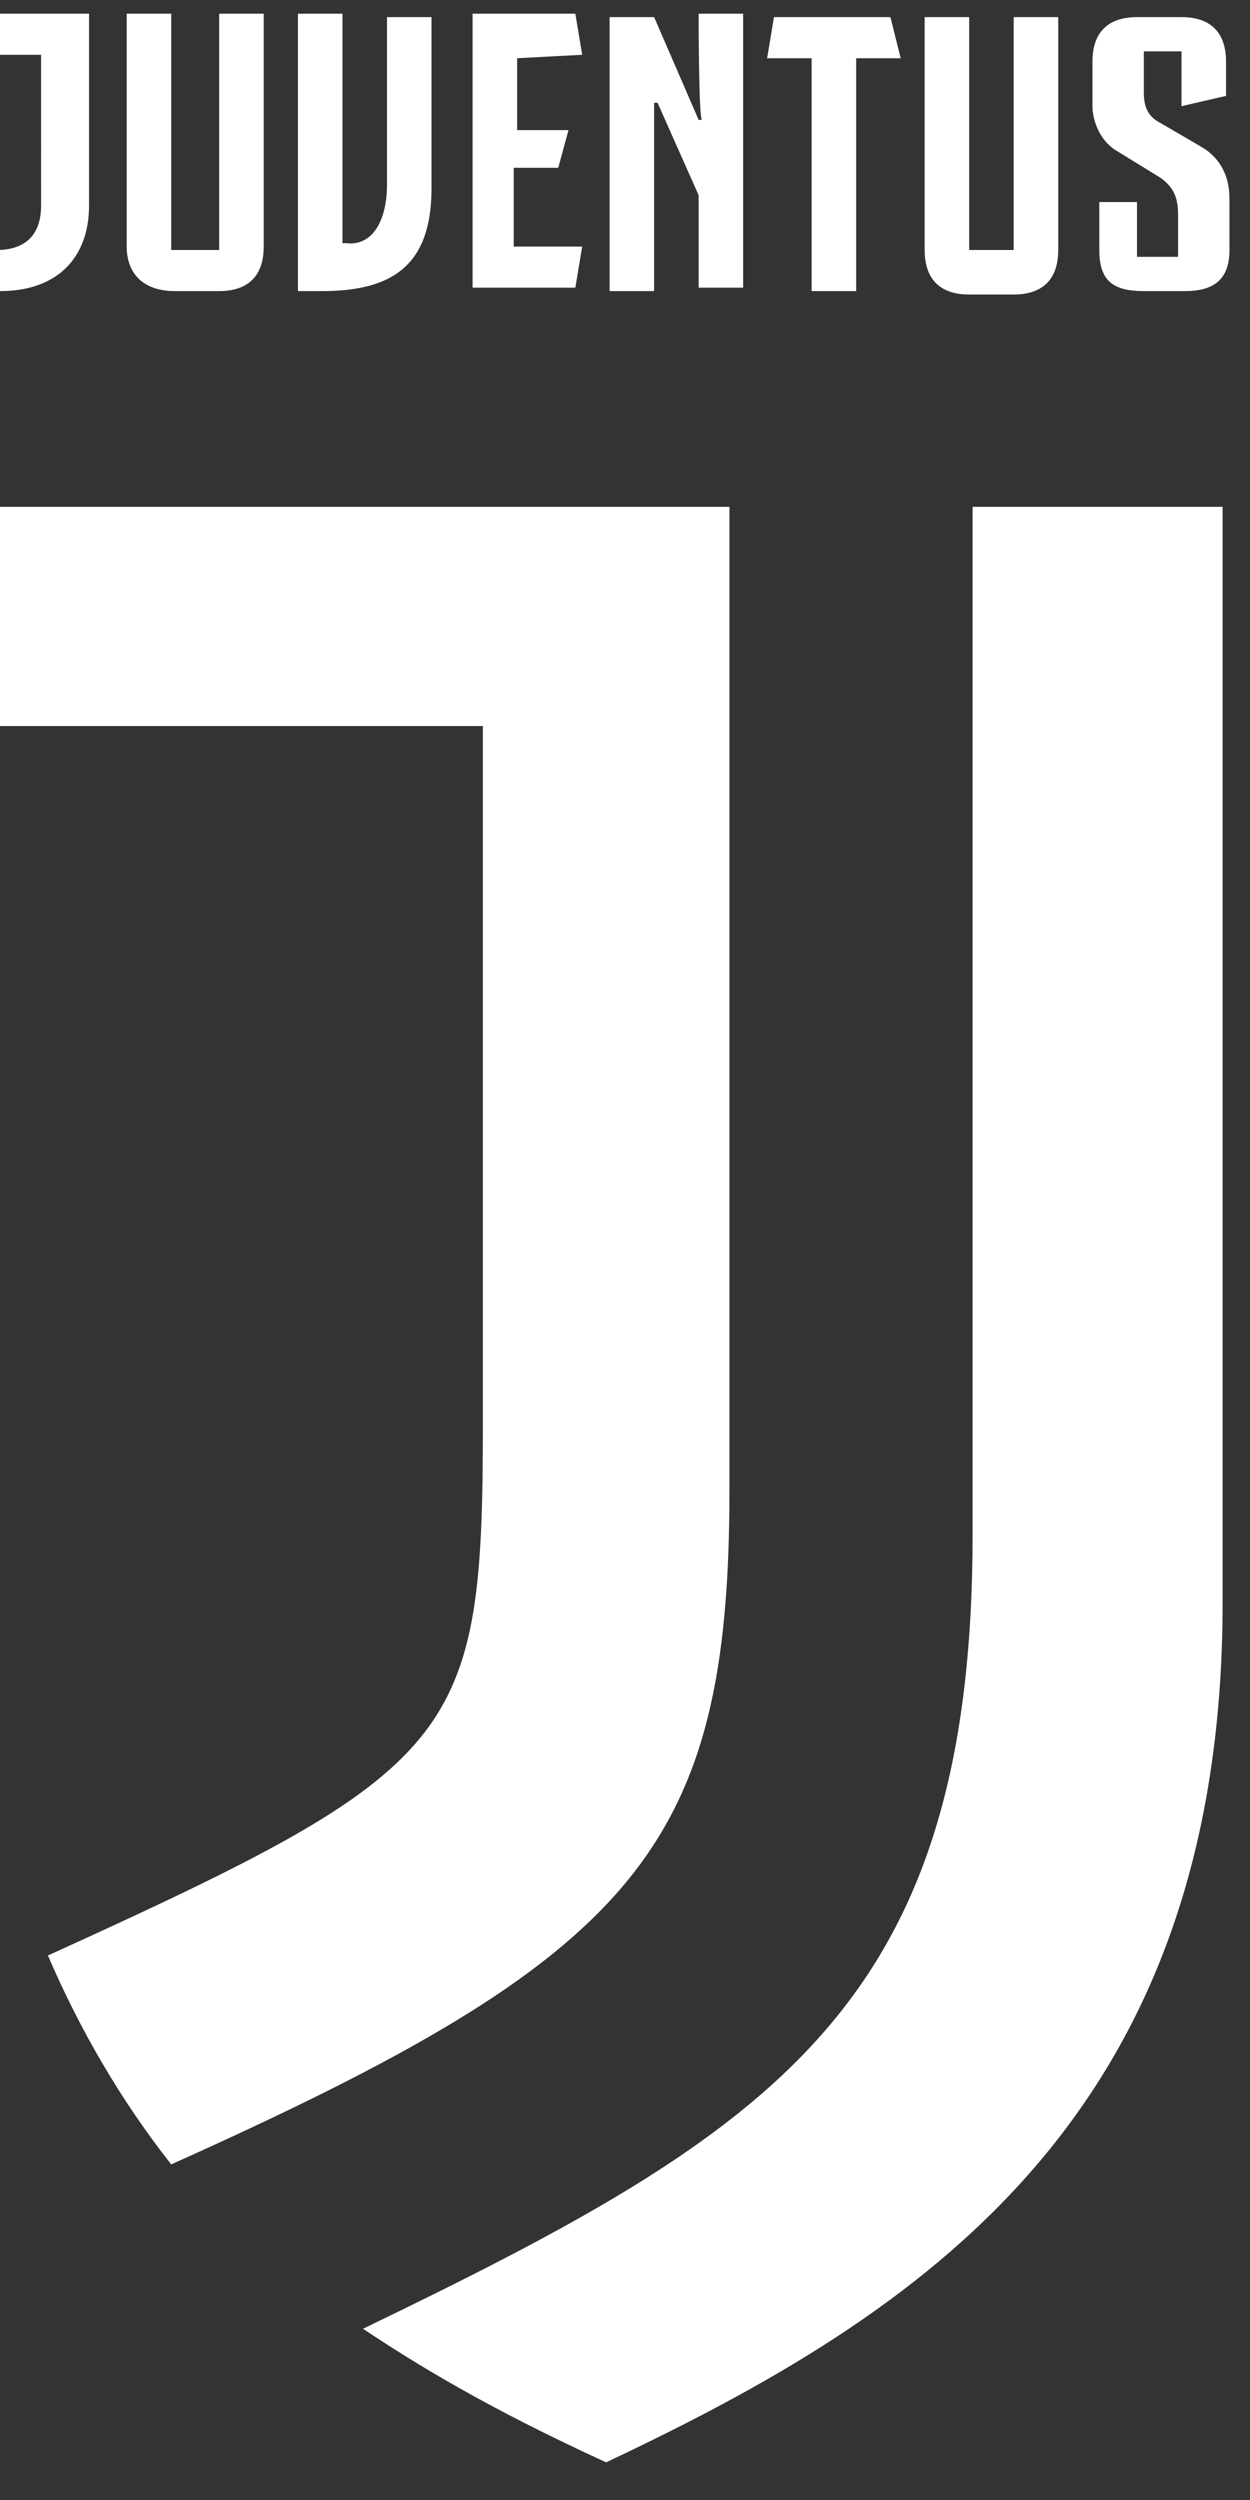 <?xml version="1.0" encoding="utf-8"?>
<!-- Generator: Adobe Illustrator 24.0.0, SVG Export Plug-In . SVG Version: 6.00 Build 0)  -->
<svg version="1.1" id="spon-juventus" xmlns="http://www.w3.org/2000/svg" xmlns:xlink="http://www.w3.org/1999/xlink" x="0px"
	 y="0px" viewBox="0 0 36.5 73" style="enable-background:new 0 0 36.5 73;" xml:space="preserve">
<rect x="0" y="0" width="36.5" height="73" fill="#333333" stroke="none"/>
<style type="text/css">
	.st0{fill:#FFFFFF;}
</style>
<g>
	<path class="st0" d="M28.4,44.8c0,13.8-5.8,17.4-17.8,23.2c1.5,1,3.6,2.3,7.1,3.9c9.1-4.3,18-10,18-25.1v-32h-7.3V44.8z M21.4,14.8
		H-0.3v6.4h14.4v20.3c0,9.3-0.6,10.1-12.7,15.6c0.9,2.1,2.1,4.2,3.6,6.1c13.6-6.1,16.3-9.2,16.3-19.7V14.8z M2.6,0.4v5.6
		c0,1.5-0.9,2.5-2.6,2.5h-0.3V7.3h0.2c0.8,0,1.3-0.4,1.3-1.3V1.6h-1.3V0.4H2.6z M5.1,7.3h1.3V0.4h1.3v6.8c0,0.9-0.5,1.3-1.3,1.3H5.1
		C4.2,8.5,3.7,8,3.7,7.2V0.4h1.3V7.3z M11.3,5.4V0.5h1.3v5c0,2.3-1.2,3-3.2,3H8.7V0.4H10v6.7h0.1C10.9,7.2,11.3,6.4,11.3,5.4z
		 M15.1,1.7v2.1h1.5l-0.3,1.1H15v2.3h2l-0.2,1.2h-3v-8h3l0.2,1.2L15.1,1.7L15.1,1.7z M20.4,0.4h1.3v8h-1.3V5.7L19.2,3h-0.1v5.5h-1.3
		v-8h1.3l1.3,3h0.1C20.4,3.5,20.4,0.4,20.4,0.4z M26.3,1.7h-1.3v6.8h-1.3V1.7h-1.3l0.2-1.2h3.4L26.3,1.7z M28.3,7.3h1.3V0.5h1.3v6.8
		c0,0.9-0.5,1.3-1.3,1.3h-1.3c-0.9,0-1.3-0.5-1.3-1.3V0.5h1.3V7.3z M31.9,5.9h1.3v1.6h1.2V6.3c0-0.5-0.1-0.8-0.5-1.1l-1.3-0.8
		c-0.5-0.3-0.7-0.9-0.7-1.3V1.8c0-0.9,0.5-1.3,1.3-1.3h1.3c0.9,0,1.3,0.5,1.3,1.3v1l-1.3,0.3V1.5h-1.1v1.2c0,0.4,0.1,0.7,0.5,0.9
		l1.2,0.7c0.5,0.3,0.8,0.8,0.8,1.5v1.5c0,0.9-0.5,1.2-1.3,1.2h-1.2c-0.9,0-1.3-0.3-1.3-1.2V5.9H31.9z"/>
</g>
</svg>

